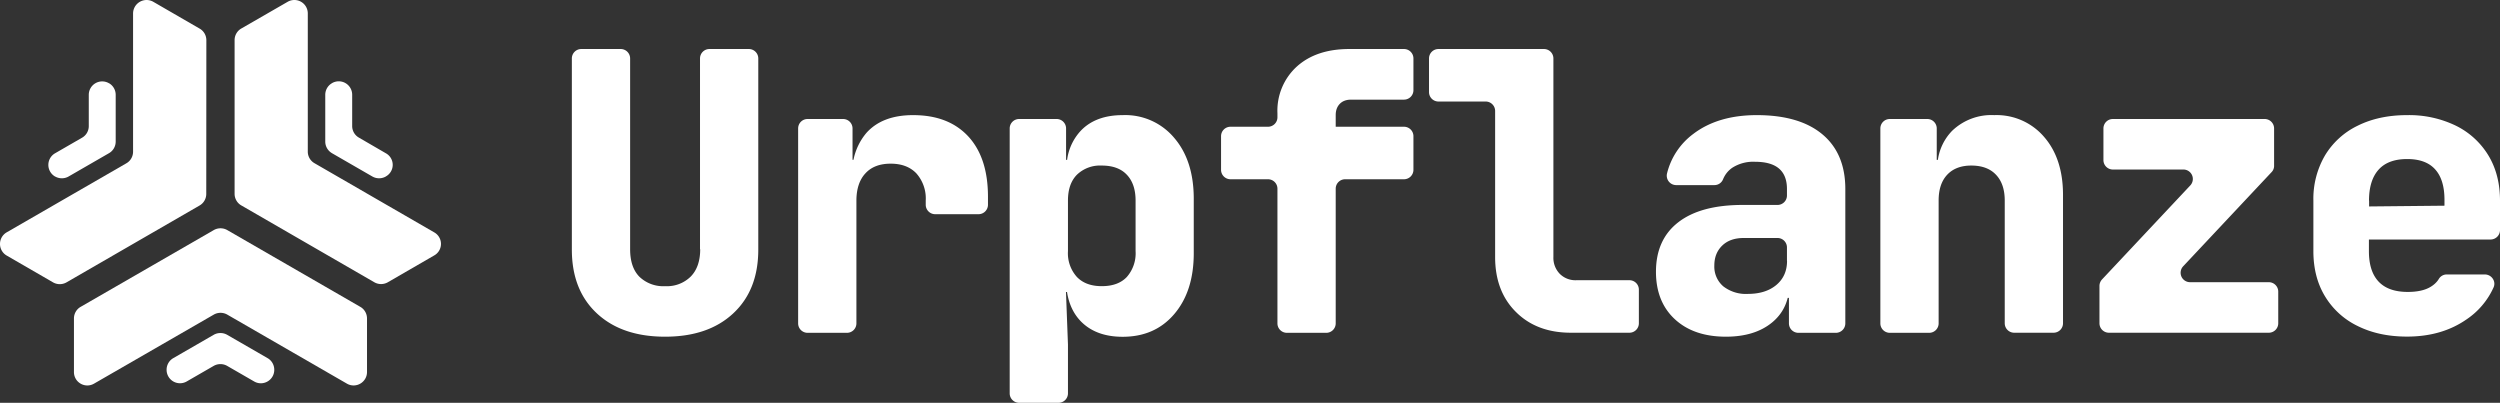 <svg xmlns="http://www.w3.org/2000/svg" viewBox="0 0 264.71 42.65" fill="#fff">
  <rect x="0" y="0" width="264.71" height="42.65" fill="#333333" stroke="none"/>
  <path d="M9.96 40.62l12.68-7.31c.44-.25.98-.25 1.42 0l12.67 7.31c.95.55 2.13-.14 2.13-1.23v-5.67c0-.51-.27-.98-.71-1.23l-14.09-8.13a1.44 1.44 0 00-1.42 0l-14.1 8.13c-.44.25-.71.72-.71 1.23v5.67c0 1.1 1.18 1.78 2.13 1.23z"/>
  <path d="M19.77 40.39l2.86-1.65c.44-.25.98-.25 1.42 0l2.86 1.65c.95.55 2.13-.14 2.13-1.23v-.01c0-.51-.27-.98-.71-1.23l-4.28-2.47a1.44 1.44 0 00-1.42 0l-4.28 2.47c-.44.25-.71.72-.71 1.23v.01a1.42 1.42 0 002.13 1.23zM14.09 1.42v14.64c0 .51-.27.98-.71 1.23L.71 24.6a1.42 1.42 0 000 2.46l4.91 2.84c.44.25.98.25 1.42 0l14.09-8.14c.44-.25.71-.72.71-1.23l.01-16.27c0-.51-.27-.98-.71-1.23L16.23.19a1.43 1.43 0 00-2.14 1.23z"/>
  <path d="M9.4 10.04v3.31c0 .51-.27.98-.71 1.23l-2.86 1.65a1.42 1.42 0 000 2.46h.01c.44.25.98.25 1.42 0l4.28-2.47c.44-.25.71-.72.71-1.23v-4.95c0-.51-.27-.98-.71-1.23h-.01a1.42 1.42 0 00-2.13 1.23zM45.97 24.6L33.3 17.28a1.41 1.41 0 01-.71-1.23V1.42A1.42 1.42 0 0030.46.19l-4.91 2.83c-.44.25-.71.72-.71 1.23v16.27c0 .51.27.98.71 1.23l14.09 8.14c.44.25.98.25 1.42 0l4.91-2.84a1.4 1.4 0 000-2.45z"/>
  <path d="M40.86 16.23L38 14.57a1.41 1.41 0 01-.71-1.23v-3.31a1.42 1.42 0 00-2.13-1.23l-.01.01c-.44.25-.71.72-.71 1.23v4.95c0 .51.27.97.71 1.23l4.28 2.47c.44.25.98.25 1.42 0l.01-.01a1.4 1.4 0 000-2.45z"/>
  <g>
    <path d="M74.14 26.39c0 1.23-.33 2.2-.99 2.88a3.57 3.57 0 01-2.72 1.03 3.64 3.64 0 01-2.74-1.01c-.65-.67-.97-1.64-.97-2.9V6.19a1 1 0 00-1-1h-4.17a1 1 0 00-1 1v20.24c0 2.85.88 5.1 2.65 6.75 1.77 1.65 4.18 2.47 7.22 2.47 3.05 0 5.45-.82 7.22-2.47 1.77-1.65 2.65-3.9 2.65-6.75V6.19a1 1 0 00-1-1h-4.17a1 1 0 00-1 1v20.2zM96.69 12.19c-2.17 0-3.81.62-4.94 1.87a6.33 6.33 0 00-1.38 2.86h-.1V13.6a1 1 0 00-1-1h-3.76a1 1 0 00-1 1v20.64a1 1 0 001 1h4.17a1 1 0 001-1v-13c0-1.23.32-2.2.95-2.88.63-.69 1.52-1.03 2.68-1.03 1.15 0 2.06.34 2.72 1.03a4 4 0 01.99 2.88v.44a1 1 0 001 1h4.59a1 1 0 001-1v-.85c0-2.74-.69-4.87-2.08-6.38-1.4-1.51-3.34-2.26-5.84-2.26zM118.88 12.19c-1.89 0-3.37.54-4.42 1.63a5.57 5.57 0 00-1.47 3.11h-.11V13.6a1 1 0 00-1-1h-3.97a1 1 0 00-1 1v28.05a1 1 0 001 1h4.17a1 1 0 001-1v-5.17l-.21-5.56h.11c.2 1.27.69 2.31 1.47 3.11 1.06 1.08 2.53 1.63 4.42 1.63 2.28 0 4.1-.8 5.47-2.41s2.06-3.75 2.06-6.44v-5.76c0-2.69-.69-4.84-2.06-6.44a6.76 6.76 0 00-5.46-2.42zm1.36 14.4a3.8 3.8 0 01-.93 2.74c-.62.65-1.5.97-2.65.97-1.13 0-2-.32-2.63-.97a3.75 3.75 0 01-.95-2.74v-5.35c0-1.18.31-2.09.95-2.74a3.53 3.53 0 012.63-.97c1.15 0 2.04.32 2.65.97.62.65.93 1.56.93 2.74v5.35zM137.32 7.04a6.32 6.32 0 00-2.06 4.94v.44a1 1 0 01-1 1h-3.97a1 1 0 00-1 1v3.56a1 1 0 001 1h3.97a1 1 0 011 1v14.26a1 1 0 001 1h4.17a1 1 0 001-1V19.98a1 1 0 011-1h6.23a1 1 0 001-1v-3.56a1 1 0 00-1-1h-7.23v-1.23c0-.49.14-.89.43-1.19.29-.3.69-.45 1.21-.45h5.59a1 1 0 001-1V6.19a1 1 0 00-1-1h-5.79c-2.33 0-4.18.62-5.55 1.85zM165.16 29a2.43 2.43 0 01-.68-1.79V6.19a1 1 0 00-1-1h-11.17a1 1 0 00-1 1v3.56a1 1 0 001 1h5a1 1 0 011 1v15.46c0 2.42.73 4.36 2.2 5.82 1.47 1.47 3.41 2.2 5.82 2.2h6.2a1 1 0 001-1v-3.56a1 1 0 00-1-1h-5.59a2.35 2.35 0 01-1.78-.67zM192.97 14.23c-1.62-1.36-3.94-2.04-6.96-2.04-2.74 0-4.99.67-6.73 2a7.4 7.4 0 00-2.77 4.18 1 1 0 00.98 1.23h4.04c.4 0 .76-.24.91-.61.21-.51.53-.91.97-1.22a4.1 4.1 0 012.43-.64c1.12 0 1.97.24 2.53.72.56.48.84 1.2.84 2.16v.69a1 1 0 01-1 1h-3.69c-2.96 0-5.23.61-6.81 1.83-1.58 1.22-2.37 2.97-2.37 5.25 0 2.11.67 3.79 2 5.02 1.33 1.23 3.13 1.85 5.41 1.85 2.03 0 3.66-.5 4.88-1.5.85-.7 1.4-1.57 1.66-2.61h.13v2.7a1 1 0 001 1h3.97a1 1 0 001-1V20.01c0-2.5-.81-4.43-2.42-5.78zm-3.75 13.39c0 1.07-.38 1.92-1.13 2.55-.75.63-1.76.95-3.03.95a3.9 3.9 0 01-2.59-.8 2.75 2.75 0 01-.95-2.2c0-.88.28-1.58.84-2.12.56-.54 1.32-.8 2.28-.8h3.57a1 1 0 011 1v1.42zM211.16 12.19a6 6 0 00-4.45 1.65 5.53 5.53 0 00-1.52 3.09h-.12V13.6a1 1 0 00-1-1h-3.97a1 1 0 00-1 1v20.64a1 1 0 001 1h4.17a1 1 0 001-1v-13c0-1.18.3-2.09.91-2.74.6-.64 1.45-.97 2.55-.97 1.12 0 2 .32 2.61.97.62.65.93 1.56.93 2.74v12.99a1 1 0 001 1h4.17a1 1 0 001-1v-13.6c0-2.55-.67-4.6-2-6.13a6.62 6.62 0 00-5.28-2.31zM240.79 17.56V13.6a1 1 0 00-1-1h-16.07a1 1 0 00-1 1v3.35a1 1 0 001 1h7.47a1 1 0 01.73 1.68l-9.35 9.96c-.17.19-.27.43-.27.68v3.96a1 1 0 001 1h16.93a1 1 0 001-1v-3.35a1 1 0 00-1-1h-8.34a1 1 0 01-.73-1.68l9.35-9.96a.94.94 0 00.28-.68zM263.71 25.36a1 1 0 001-1v-3.12c0-1.81-.4-3.4-1.21-4.75a8.31 8.31 0 00-3.44-3.17 11.34 11.34 0 00-5.19-1.13c-2 0-3.75.38-5.25 1.13a8.18 8.18 0 00-3.46 3.17 9.1 9.1 0 00-1.21 4.75v5.35c0 1.81.4 3.4 1.21 4.75a8.18 8.18 0 003.46 3.17c1.5.75 3.24 1.13 5.25 1.13 2.44 0 4.53-.6 6.28-1.81a8.09 8.09 0 002.88-3.4c.29-.65-.22-1.37-.93-1.37h-4.03a.97.97 0 00-.84.48c-.22.36-.54.65-.95.88-.59.33-1.37.49-2.33.49-1.37 0-2.4-.36-3.09-1.09-.69-.73-1.03-1.8-1.03-3.23v-1.23h12.88zm-12.87-4.12c0-1.43.34-2.52 1.01-3.27.67-.75 1.68-1.13 3.03-1.13 1.32 0 2.3.36 2.96 1.09.66.73.99 1.8.99 3.23v.62l-7.98.08v-.62z"/>
  </g>
</svg>